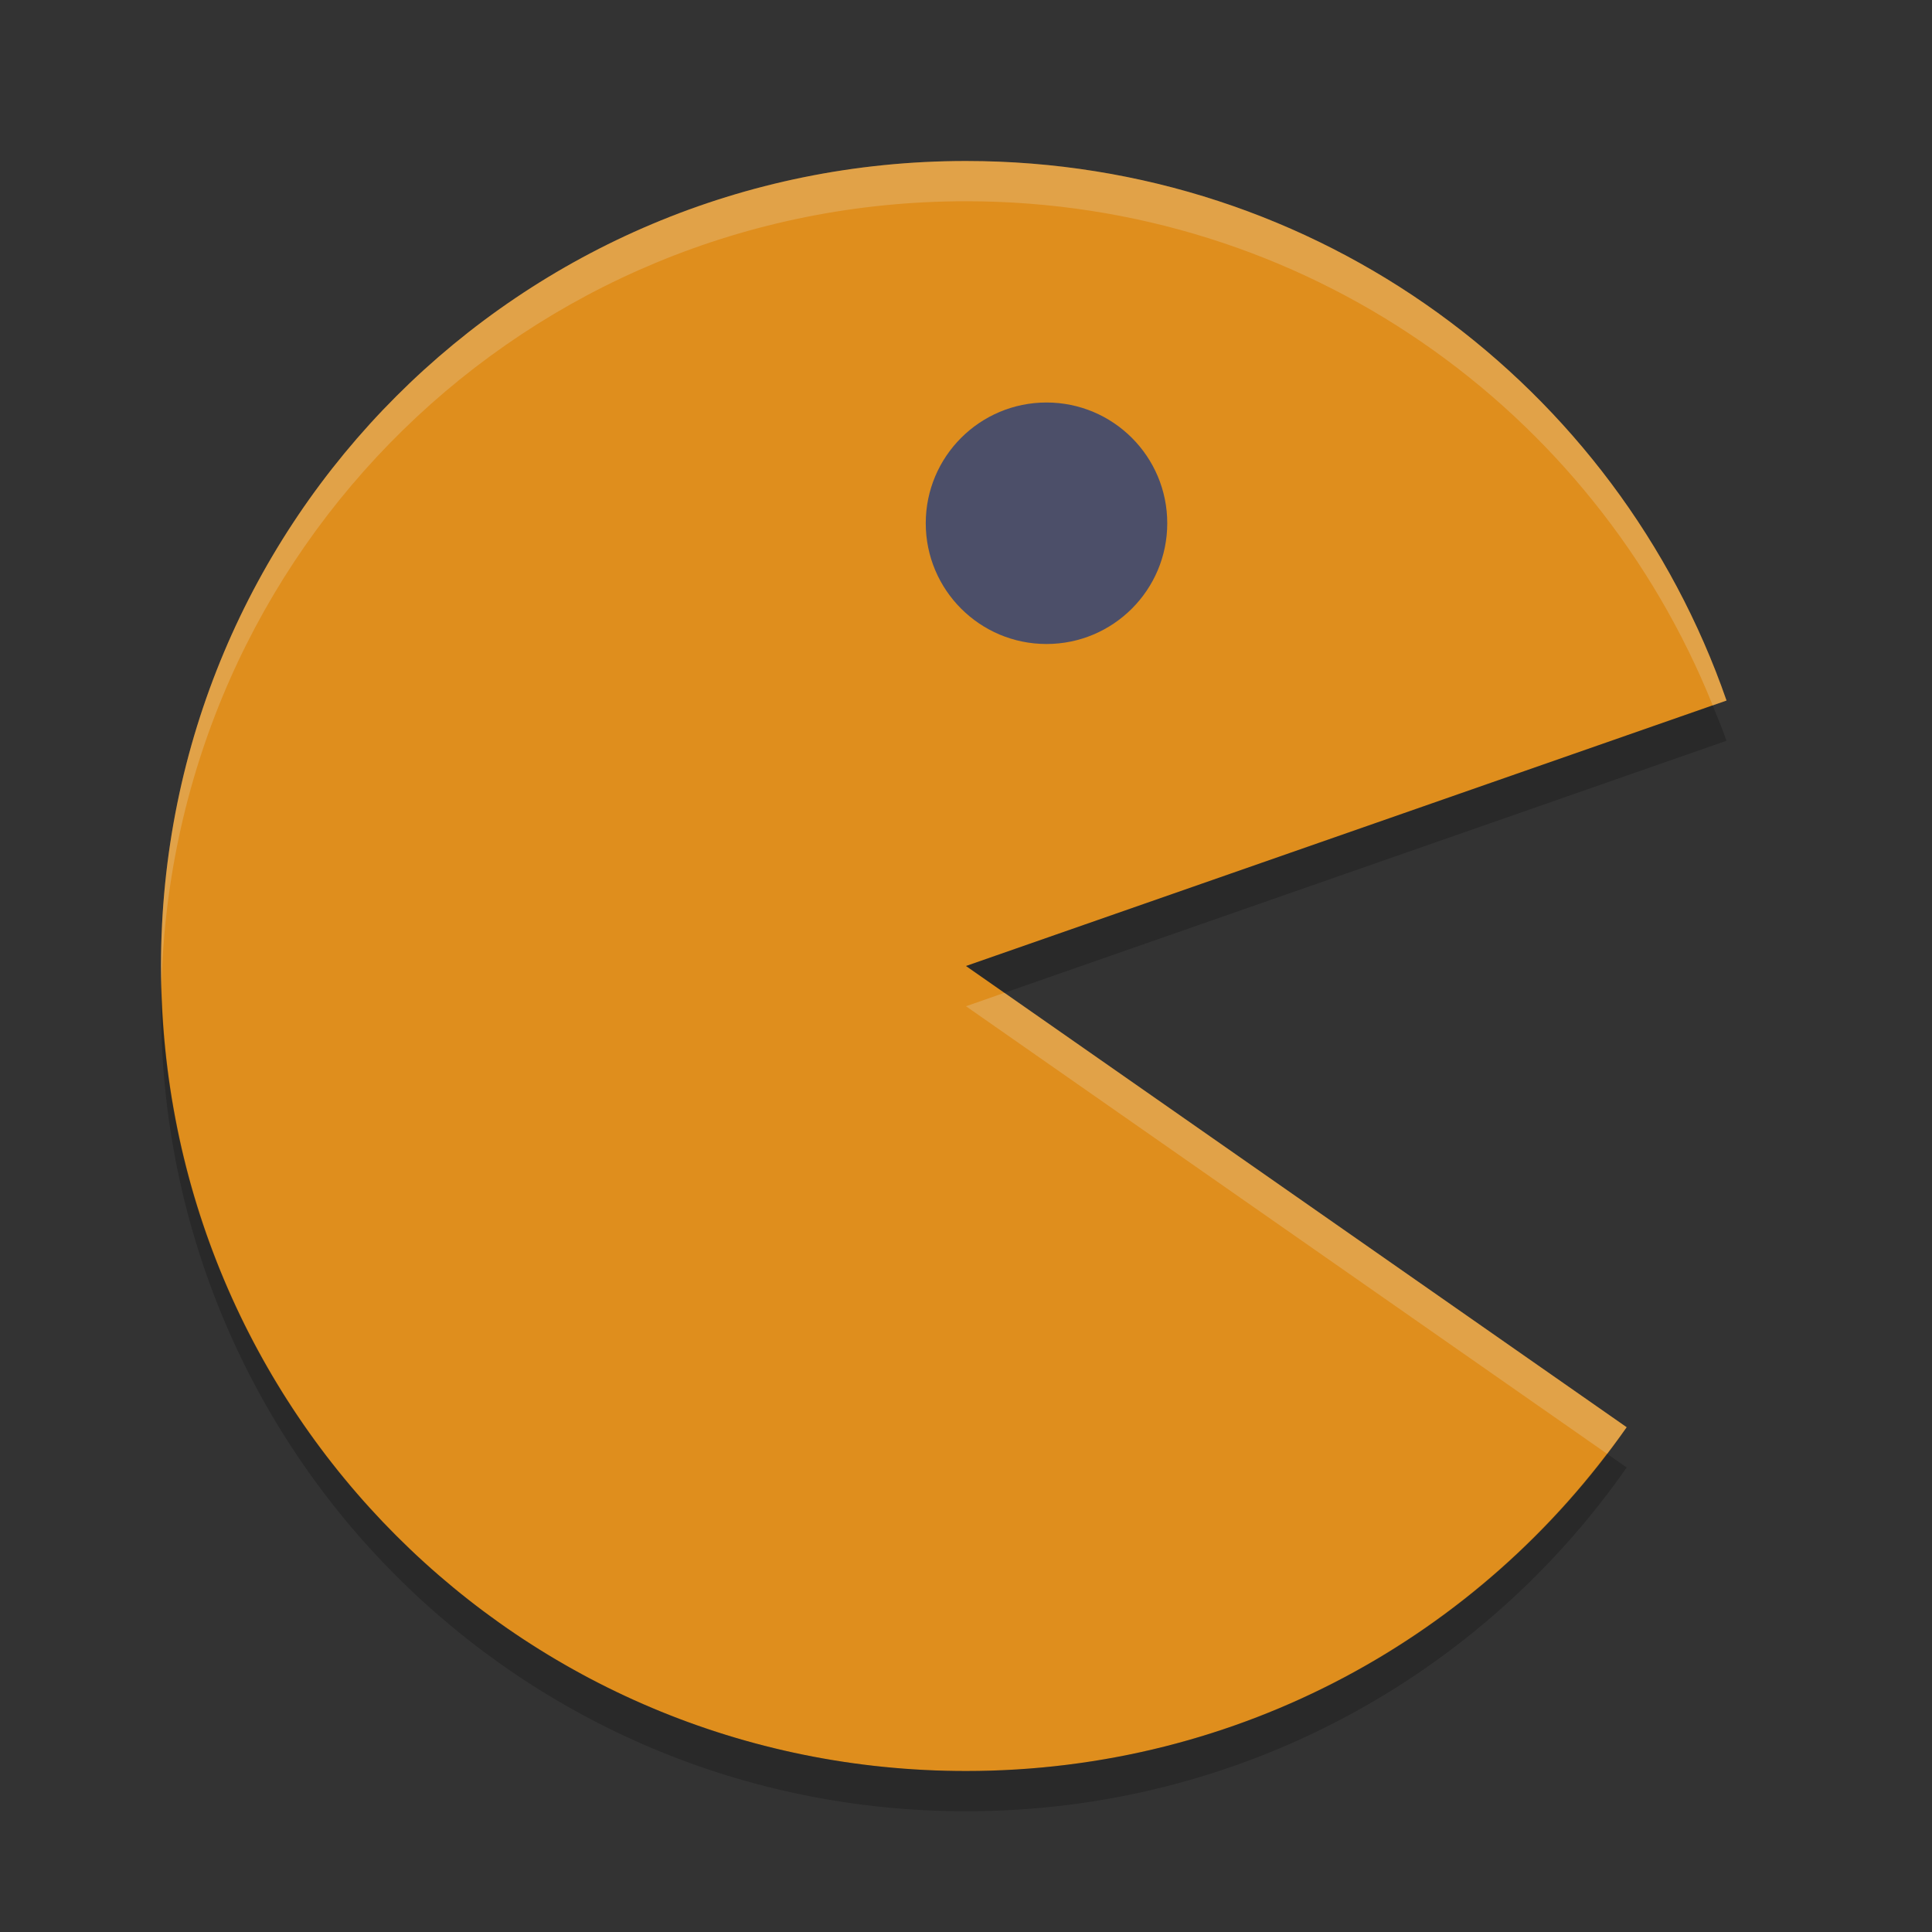 <svg xmlns="http://www.w3.org/2000/svg" width="48" height="48" version="1">
 <rect width="100%" height="100%" fill="#333333" stroke="none"/>
 <path fill="#df8e1d" d="m24 4c-11.08 0-20 8.92-20 20s8.92 20 20 20c6.811 0 12.805-3.37 16.414-8.541l-16.414-11.459 18.895-6.595c-2.713-7.821-10.128-13.405-18.895-13.405z"/>
 <circle fill="#4c4f69" cx="26" cy="13" r="3"/>
 <path fill="#eff1f5" opacity=".2" d="m24 4c-11.08 0-20 8.92-20 20 0 0.168 0.008 0.333 0.012 0.5 0.265-10.846 9.076-19.5 19.988-19.5 8.432 0 15.6 5.171 18.551 12.523l0.344-0.119c-2.714-7.82-10.128-13.404-18.895-13.404zm0.955 20.666-0.955 0.334 15.924 11.117c0.166-0.218 0.333-0.434 0.49-0.658l-15.459-10.793z"/>
 <path opacity=".2" d="m42.551 17.523-18.551 6.477l0.955 0.666 17.939-6.262c-0.104-0.299-0.226-0.588-0.344-0.881zm-38.539 6.977c-0.004 0.167-0.012 0.332-0.012 0.5 0 11.08 8.92 20 20 20 6.811 0 12.806-3.37 16.414-8.541l-0.49-0.342c-3.647 4.794-9.409 7.883-15.924 7.883-10.912 0-19.724-8.654-19.988-19.5z"/>
</svg>
